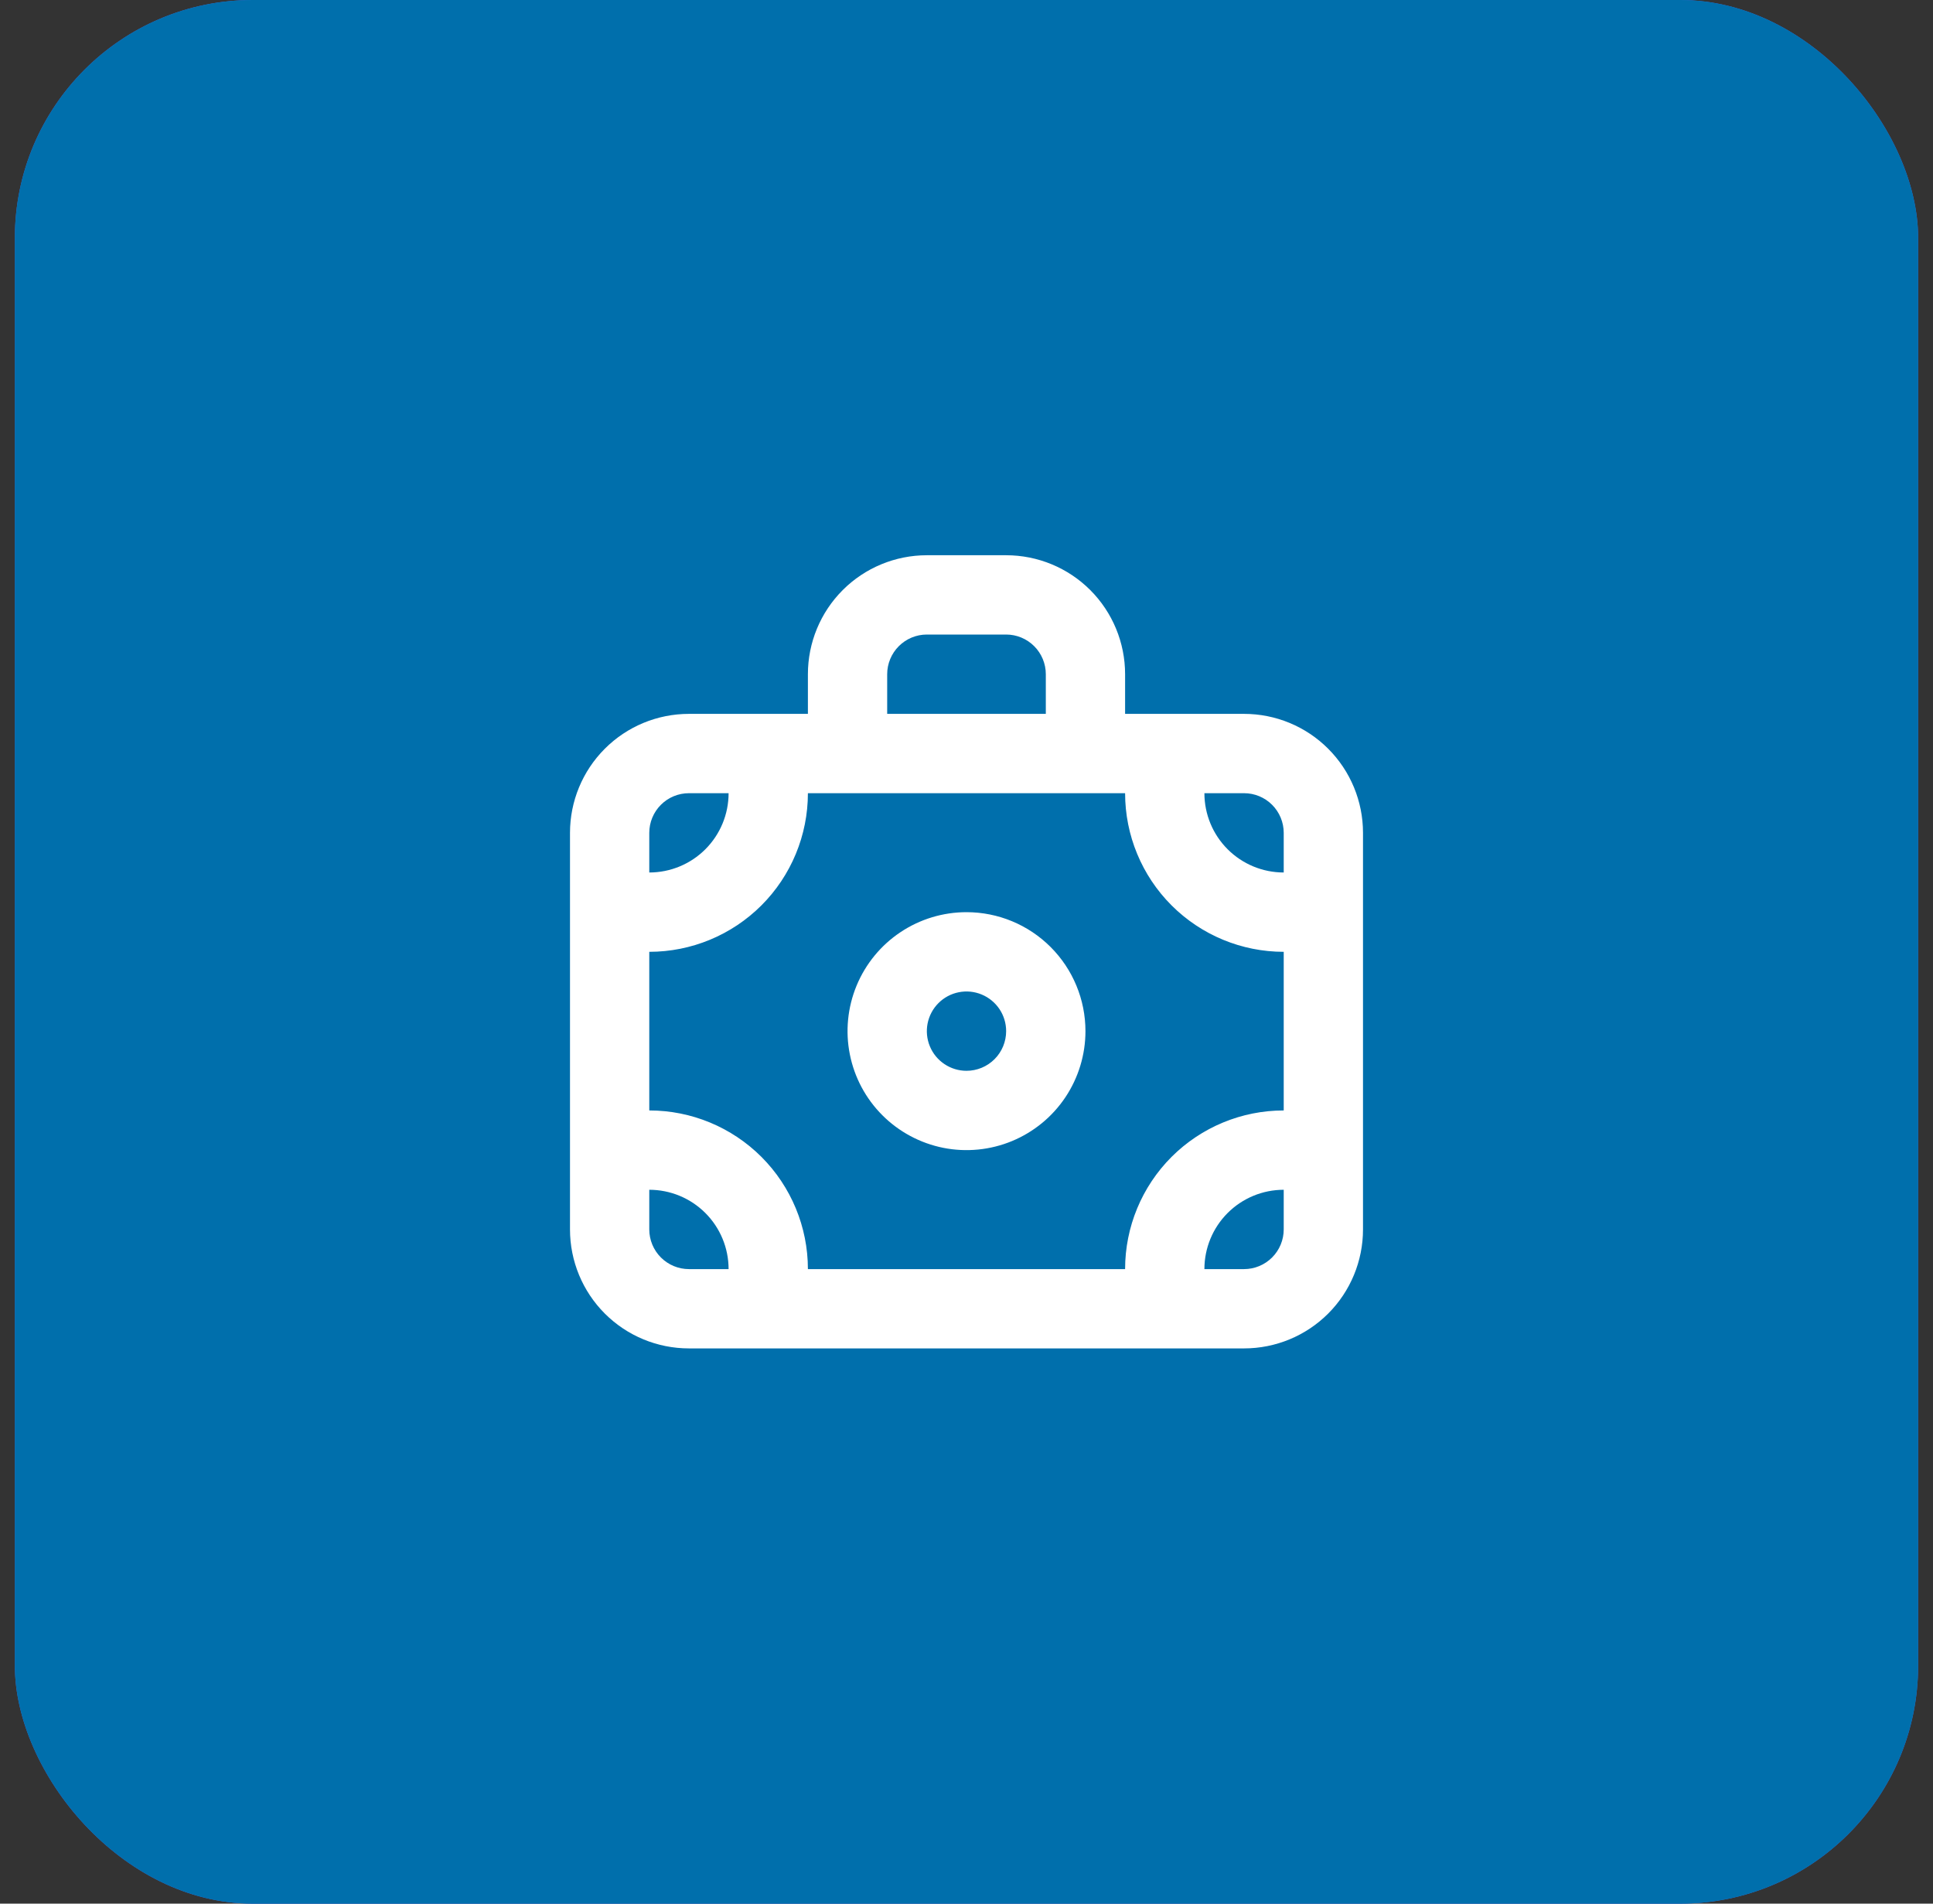 <svg width="65" height="64" viewBox="0 0 65 64" fill="none" xmlns="http://www.w3.org/2000/svg">
<rect x="0" y="0" width="65" height="64" fill="#333333" stroke="none"/>
<rect x="0.5" width="64" height="64" rx="8" fill="#466BF0"/>
<rect x="0.5" width="64" height="64" rx="8" fill="#006FAC"/>
<path d="M32.5 30.667C31.709 30.667 30.936 30.901 30.278 31.341C29.62 31.78 29.107 32.405 28.804 33.136C28.502 33.867 28.422 34.671 28.577 35.447C28.731 36.223 29.112 36.936 29.672 37.495C30.231 38.054 30.944 38.435 31.72 38.59C32.495 38.744 33.3 38.665 34.031 38.362C34.762 38.059 35.386 37.547 35.826 36.889C36.265 36.231 36.5 35.458 36.5 34.667C36.5 33.606 36.078 32.588 35.328 31.838C34.578 31.088 33.561 30.667 32.5 30.667ZM32.5 36C32.236 36 31.979 35.922 31.759 35.775C31.54 35.629 31.369 35.421 31.268 35.177C31.167 34.933 31.141 34.665 31.192 34.407C31.244 34.148 31.371 33.91 31.557 33.724C31.744 33.537 31.981 33.41 32.24 33.359C32.498 33.307 32.767 33.334 33.01 33.435C33.254 33.536 33.462 33.707 33.609 33.926C33.755 34.145 33.833 34.403 33.833 34.667C33.833 35.02 33.693 35.359 33.443 35.609C33.193 35.859 32.854 36 32.5 36ZM41.833 24H37.833V22.667C37.833 21.606 37.412 20.588 36.662 19.838C35.912 19.088 34.894 18.667 33.833 18.667H31.167C30.106 18.667 29.088 19.088 28.338 19.838C27.588 20.588 27.167 21.606 27.167 22.667V24H23.167C22.106 24 21.088 24.421 20.338 25.172C19.588 25.922 19.167 26.939 19.167 28V41.333C19.167 42.394 19.588 43.412 20.338 44.162C21.088 44.912 22.106 45.333 23.167 45.333H41.833C42.894 45.333 43.912 44.912 44.662 44.162C45.412 43.412 45.833 42.394 45.833 41.333V28C45.833 26.939 45.412 25.922 44.662 25.172C43.912 24.421 42.894 24 41.833 24ZM29.833 22.667C29.833 22.313 29.974 21.974 30.224 21.724C30.474 21.474 30.813 21.333 31.167 21.333H33.833C34.187 21.333 34.526 21.474 34.776 21.724C35.026 21.974 35.167 22.313 35.167 22.667V24H29.833V22.667ZM21.833 28C21.833 27.646 21.974 27.307 22.224 27.057C22.474 26.807 22.813 26.667 23.167 26.667H24.5C24.5 27.374 24.219 28.052 23.719 28.552C23.219 29.052 22.541 29.333 21.833 29.333V28ZM23.167 42.667C22.813 42.667 22.474 42.526 22.224 42.276C21.974 42.026 21.833 41.687 21.833 41.333V40C22.541 40 23.219 40.281 23.719 40.781C24.219 41.281 24.5 41.959 24.5 42.667H23.167ZM43.167 41.333C43.167 41.687 43.026 42.026 42.776 42.276C42.526 42.526 42.187 42.667 41.833 42.667H40.5C40.5 41.959 40.781 41.281 41.281 40.781C41.781 40.281 42.459 40 43.167 40V41.333ZM43.167 37.333C41.752 37.333 40.396 37.895 39.395 38.895C38.395 39.896 37.833 41.252 37.833 42.667H27.167C27.167 41.252 26.605 39.896 25.605 38.895C24.604 37.895 23.248 37.333 21.833 37.333V32C23.248 32 24.604 31.438 25.605 30.438C26.605 29.438 27.167 28.081 27.167 26.667H37.833C37.833 28.081 38.395 29.438 39.395 30.438C40.396 31.438 41.752 32 43.167 32V37.333ZM43.167 29.333C42.459 29.333 41.781 29.052 41.281 28.552C40.781 28.052 40.5 27.374 40.5 26.667H41.833C42.187 26.667 42.526 26.807 42.776 27.057C43.026 27.307 43.167 27.646 43.167 28V29.333Z" fill="white"/>
</svg>
